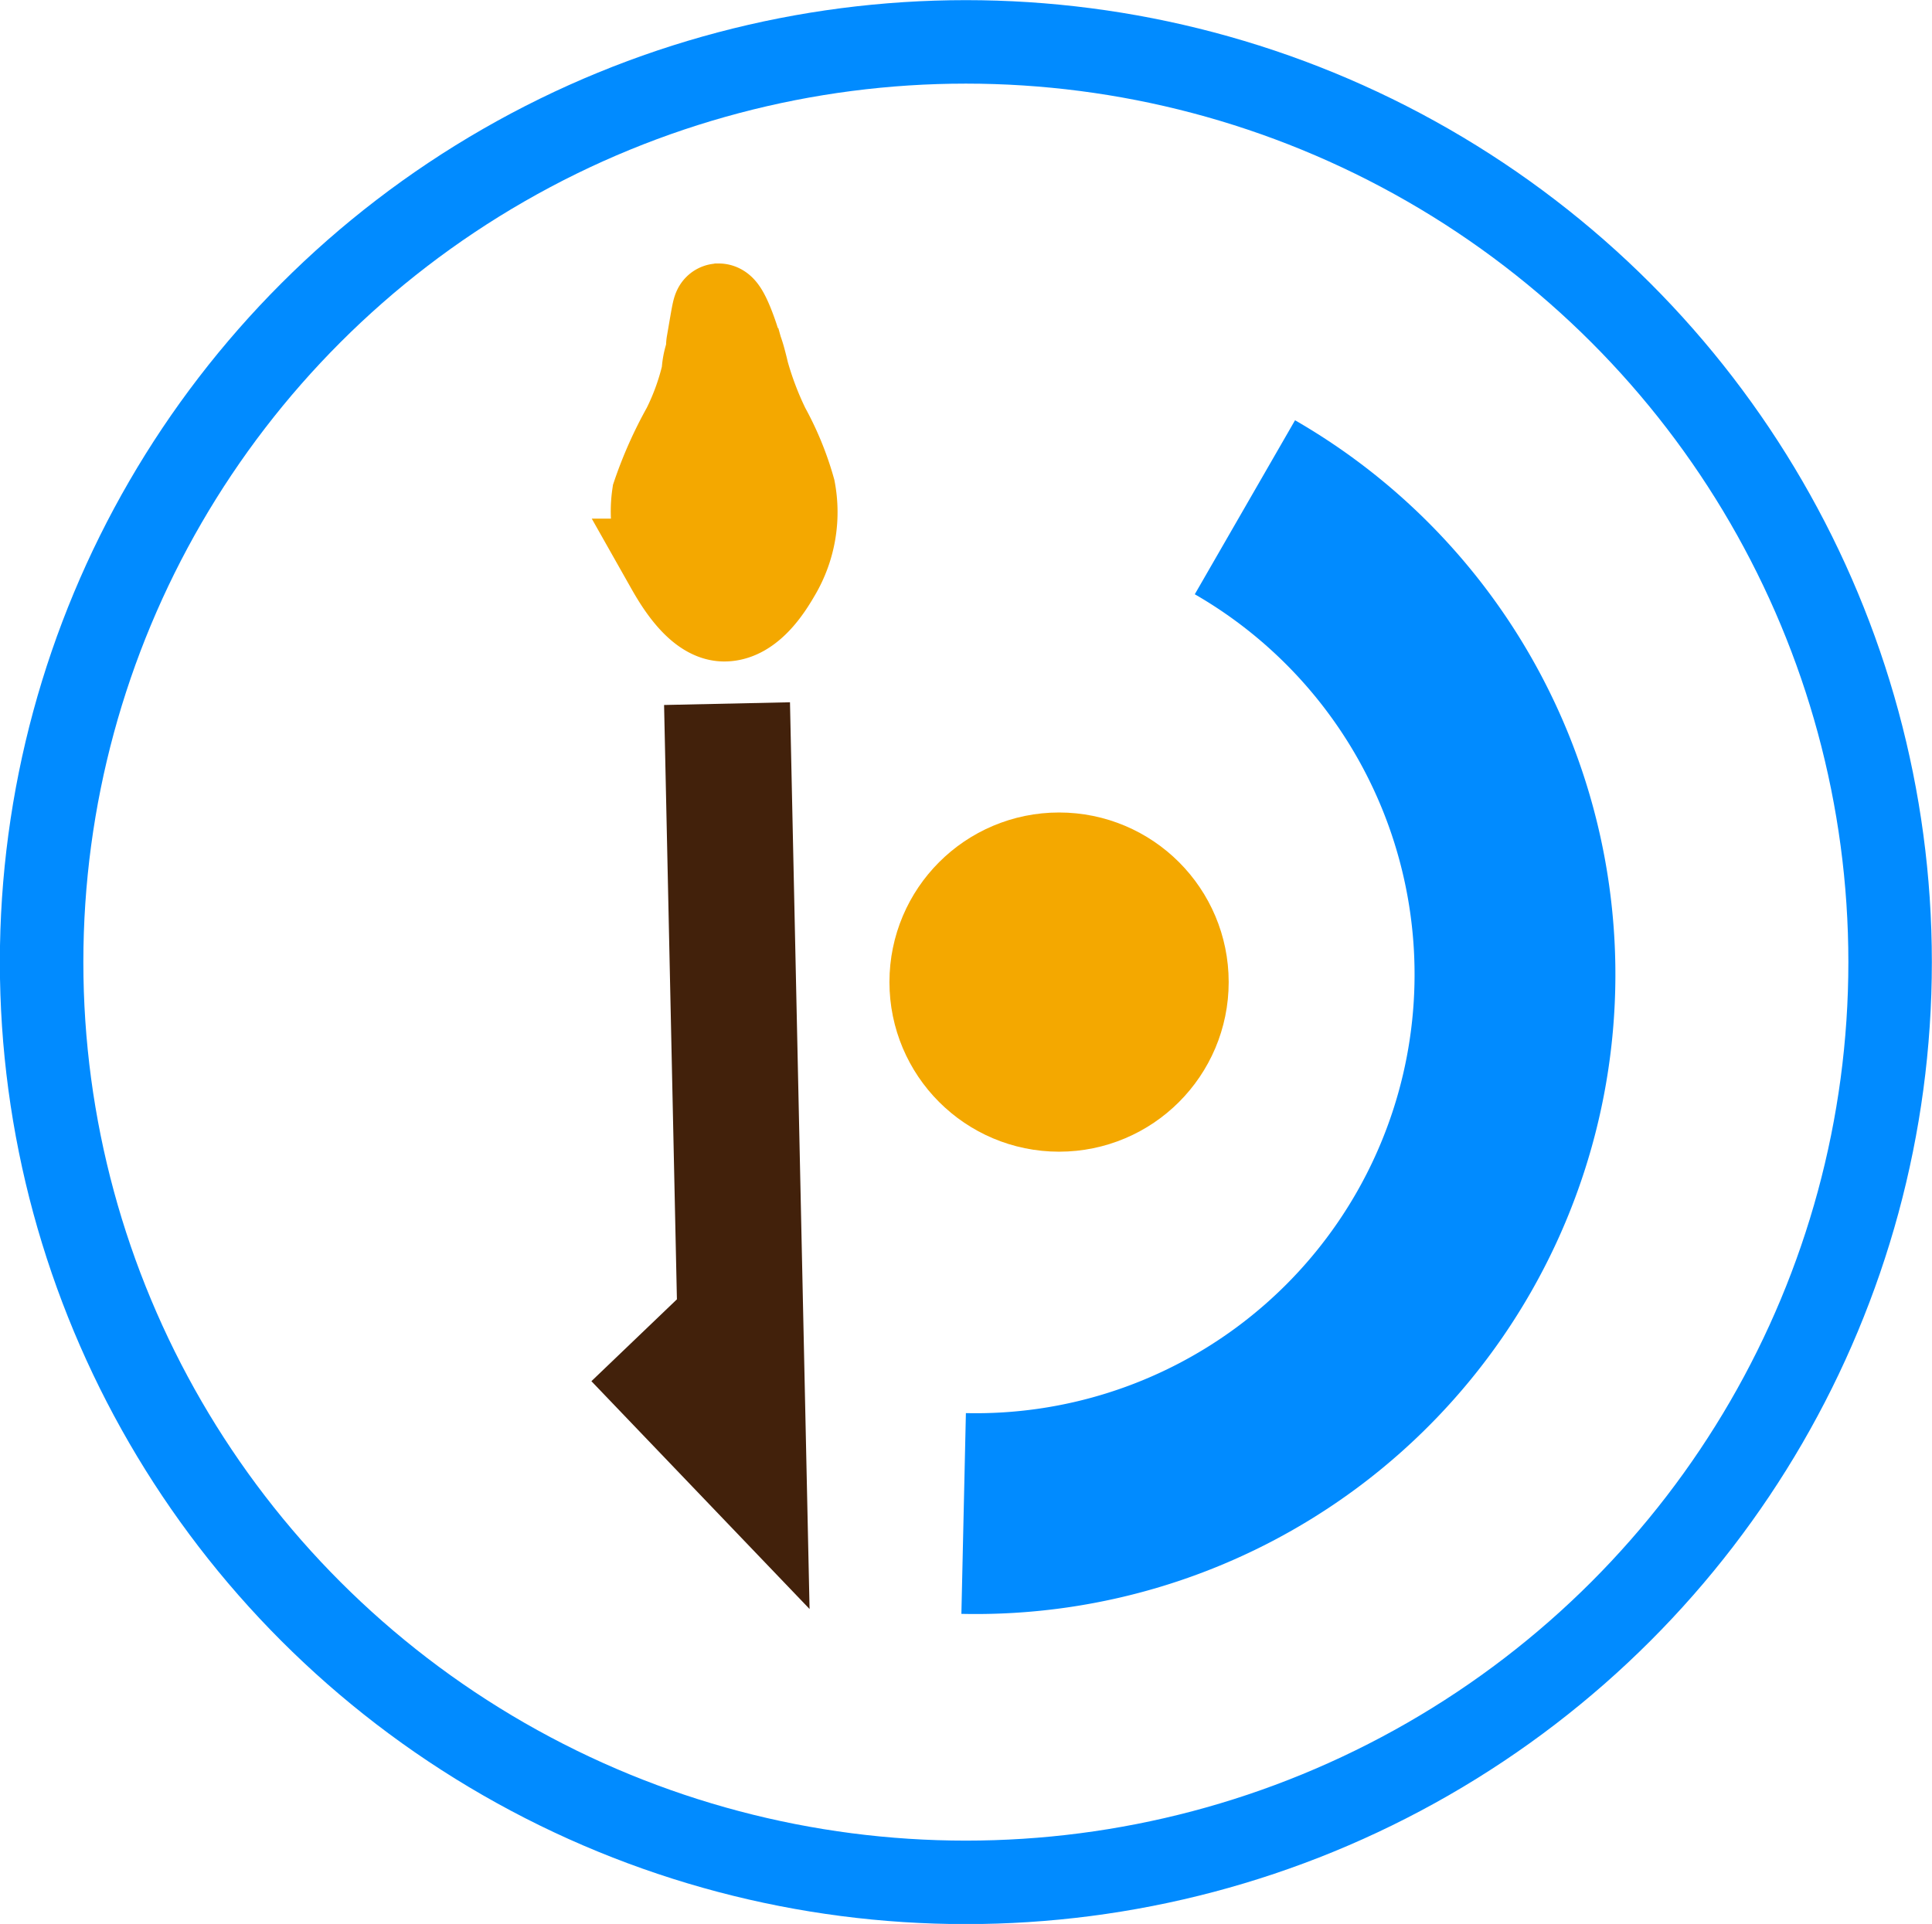 <svg xmlns="http://www.w3.org/2000/svg" viewBox="0 0 69.65 69.37"><defs><style>.cls-1,.cls-3,.cls-5{fill:none;}.cls-1{stroke:#42210b;stroke-width:4.54px;}.cls-1,.cls-2,.cls-3,.cls-4,.cls-5{stroke-miterlimit:10;}.cls-2,.cls-4{fill:#f4a800;stroke:#f4a800;}.cls-2{stroke-width:3.24px;}.cls-3,.cls-5{stroke:#018bff;}.cls-3{stroke-width:7.24px;}.cls-4{stroke-width:5.45px;}.cls-5{stroke-width:3.01px;}</style></defs><g id="Layer_2" data-name="Layer 2"><g id="Layer_2-2" data-name="Layer 2"><path class="cls-1" d="M26.21,25.37l.58,26.86-3.83-4"/><path class="cls-2" d="M28,20.61c-.26.45-.94,1.62-1.89,1.62s-1.74-1.45-2-1.91a4,4,0,0,1-.43-2.46,14.47,14.47,0,0,1,1.07-2.4,9,9,0,0,0,.72-2s0-.25.09-.56.06-.41.08-.51c.2-1.16.21-1.26.27-1.27.21,0,.58,1.16.6,1.24s.12.33.18.54.13.5.14.55a11.85,11.85,0,0,0,.76,2,10.46,10.46,0,0,1,.91,2.22A4.29,4.29,0,0,1,28,20.61Z"/><path class="cls-3" d="M44.88,18.29A19.44,19.44,0,0,1,34.74,54.57"/><circle class="cls-4" cx="38.18" cy="35.41" r="3.39"/><ellipse class="cls-5" cx="34.82" cy="34.69" rx="33.32" ry="33.18"/></g></g></svg>